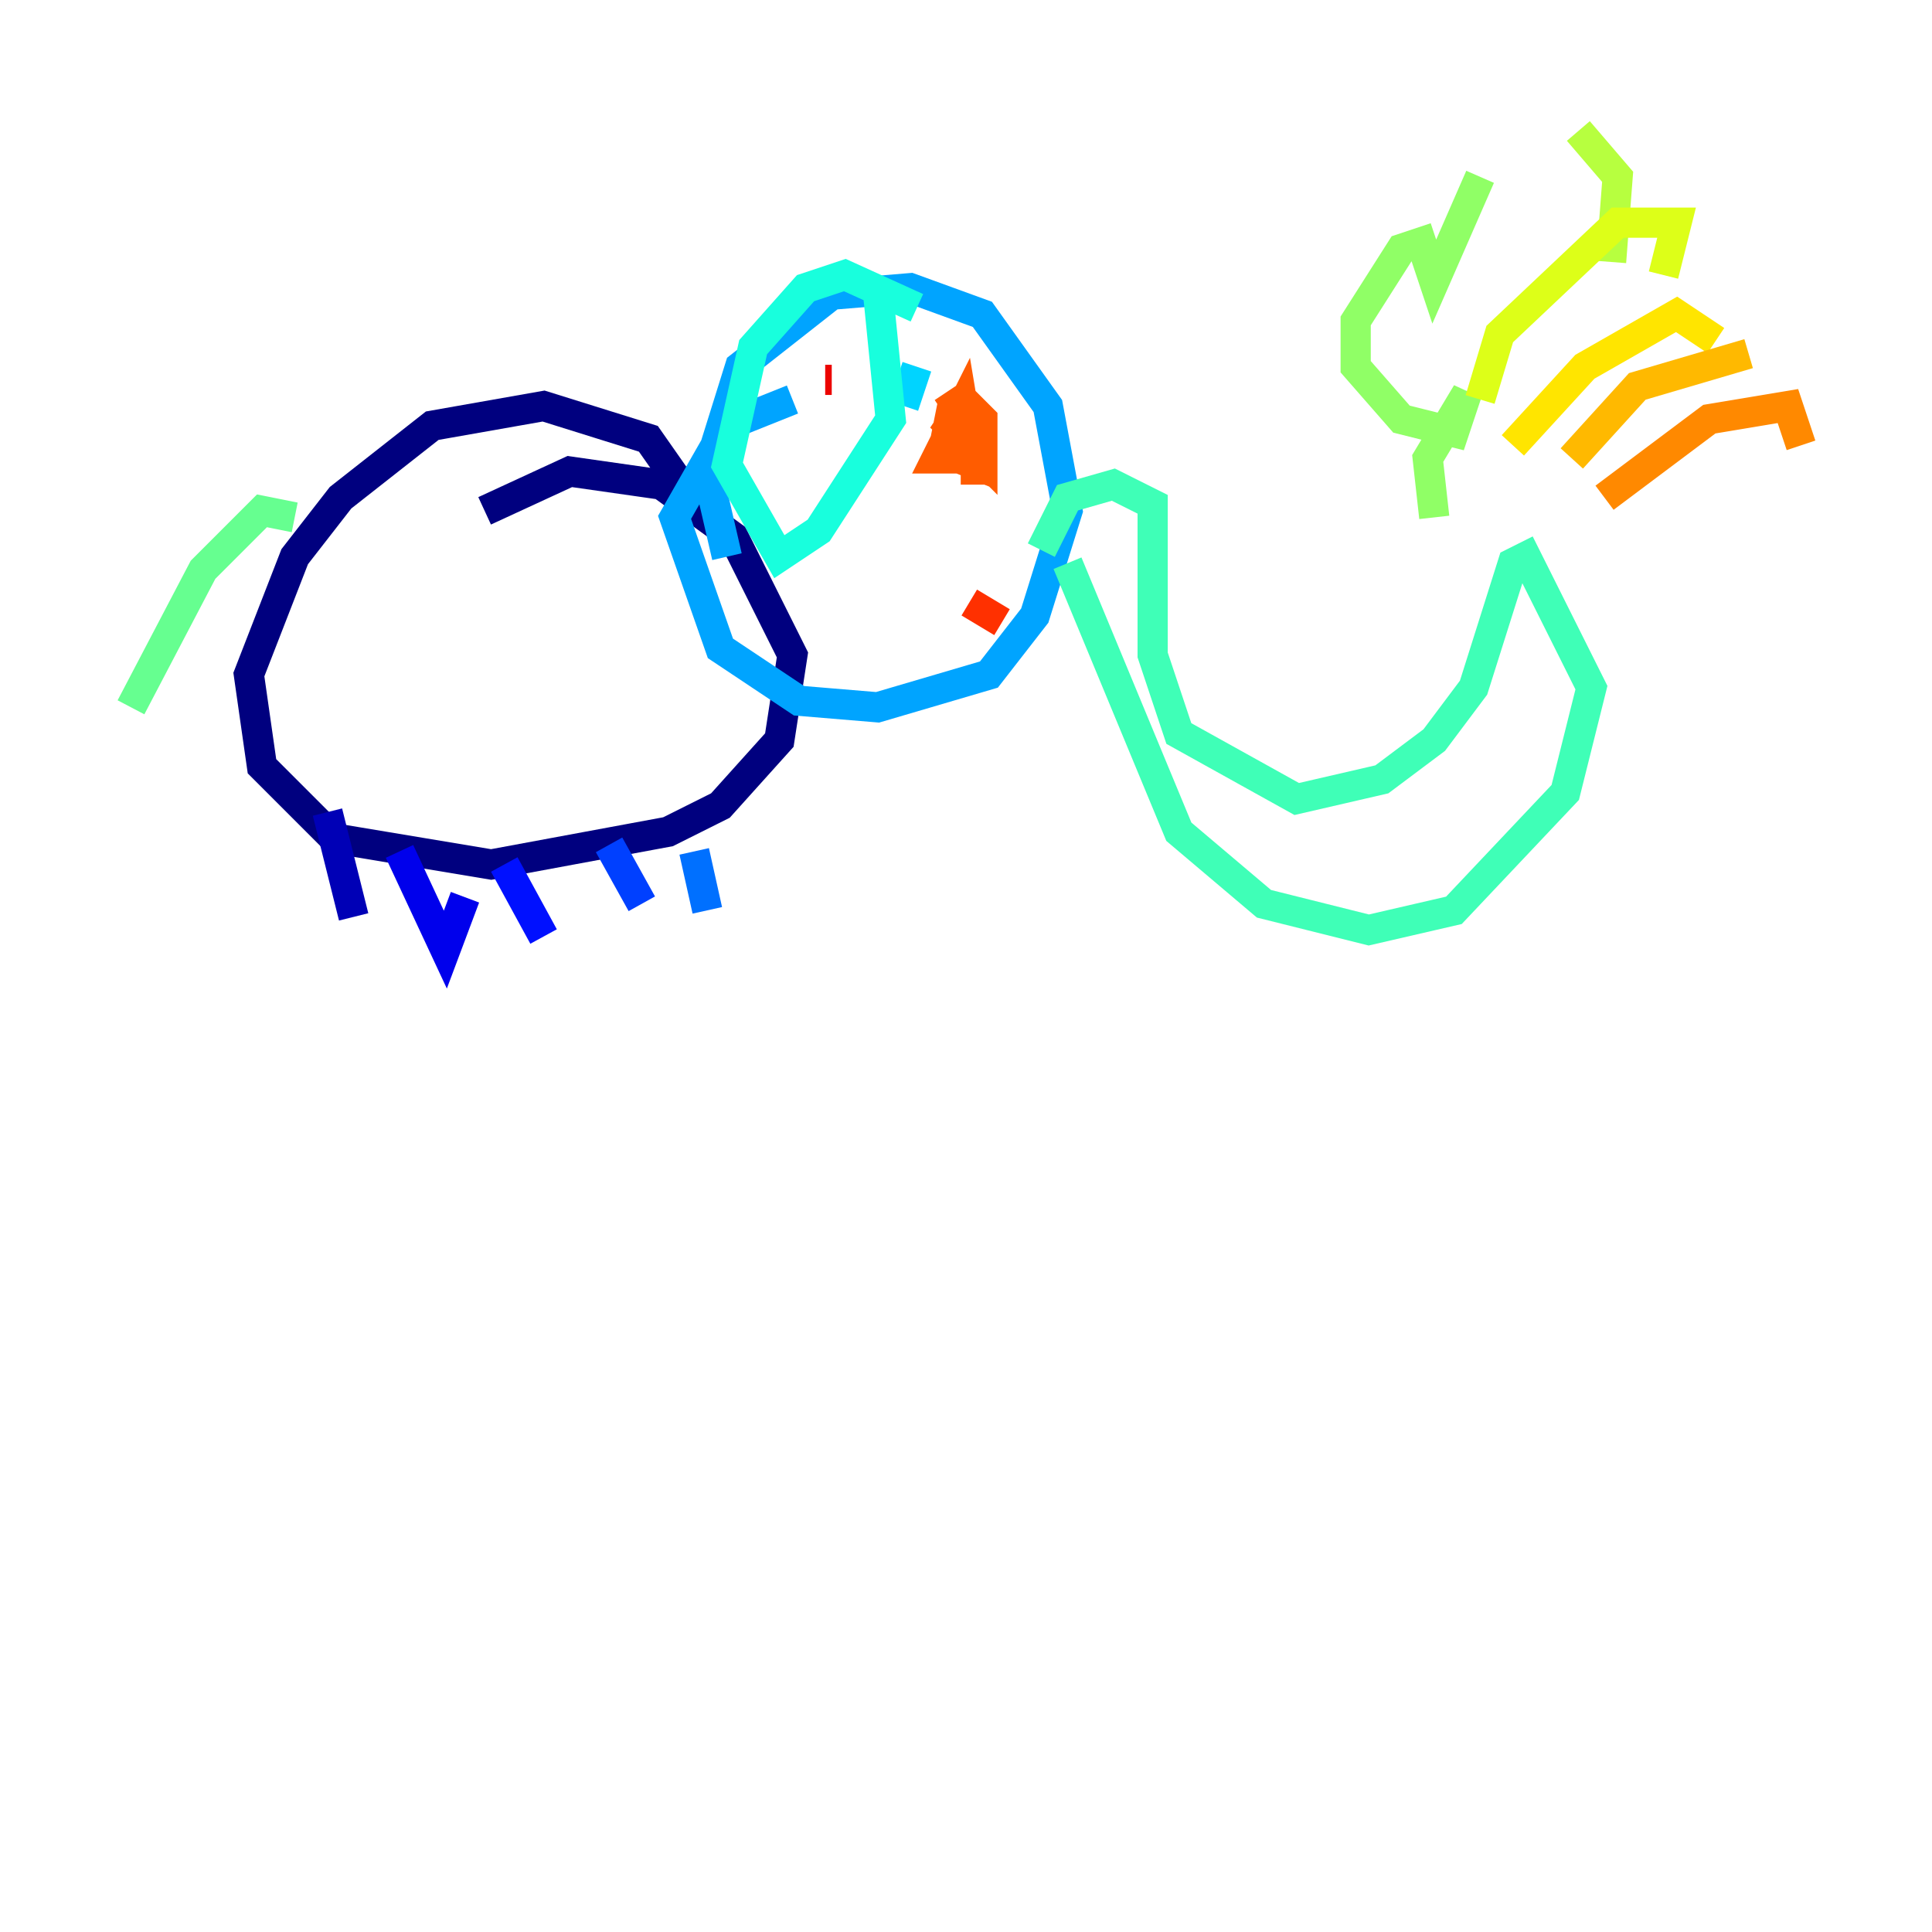 <?xml version="1.0" encoding="utf-8" ?>
<svg baseProfile="tiny" height="128" version="1.2" viewBox="0,0,128,128" width="128" xmlns="http://www.w3.org/2000/svg" xmlns:ev="http://www.w3.org/2001/xml-events" xmlns:xlink="http://www.w3.org/1999/xlink"><defs /><polyline fill="none" points="45.993,33.41 42.956,29.071 36.014,26.902 28.637,28.203 22.563,32.976 19.525,36.881 16.488,44.691 17.356,50.766 22.129,55.539 32.542,57.275 44.258,55.105 47.729,53.37 51.634,49.031 52.502,43.39 48.597,35.58 43.824,32.108 37.749,31.241 32.108,33.844" stroke="#00007f" stroke-width="2" /><polyline fill="none" points="21.695,53.803 23.43,60.746" stroke="#0000b6" stroke-width="2" /><polyline fill="none" points="26.468,56.407 29.505,62.915 30.807,59.444" stroke="#0000ec" stroke-width="2" /><polyline fill="none" points="33.41,57.275 36.014,62.047" stroke="#0010ff" stroke-width="2" /><polyline fill="none" points="40.352,55.973 42.522,59.878" stroke="#0040ff" stroke-width="2" /><polyline fill="none" points="45.993,56.407 46.861,60.312" stroke="#0070ff" stroke-width="2" /><polyline fill="none" points="48.163,36.881 46.861,31.241 49.031,24.298 55.105,19.525 60.312,19.091 65.085,20.827 69.424,26.902 70.725,33.844 68.556,40.786 65.519,44.691 58.142,46.861 52.936,46.427 47.729,42.956 44.691,34.278 48.163,28.203 52.502,26.468" stroke="#00a4ff" stroke-width="2" /><polyline fill="none" points="59.878,26.902 60.746,24.298" stroke="#00d4ff" stroke-width="2" /><polyline fill="none" points="60.746,20.393 55.973,18.224 53.37,19.091 49.898,22.997 48.163,30.807 51.634,36.881 54.237,35.146 59.01,27.77 58.142,19.091" stroke="#18ffdd" stroke-width="2" /><polyline fill="none" points="68.99,36.447 70.725,32.976 73.763,32.108 76.366,33.41 76.366,43.39 78.102,48.597 85.912,52.936 91.552,51.634 95.024,49.031 97.627,45.559 100.231,37.315 101.098,36.881 105.437,45.559 103.702,52.502 96.325,60.312 90.685,61.614 83.742,59.878 78.102,55.105 70.725,37.315" stroke="#3fffb7" stroke-width="2" /><polyline fill="none" points="19.525,34.278 17.356,33.844 13.451,37.749 8.678,46.861" stroke="#66ff90" stroke-width="2" /><polyline fill="none" points="95.024,34.278 94.59,30.373 97.193,26.034 96.325,28.637 92.854,27.77 89.817,24.298 89.817,21.261 92.854,16.488 94.156,16.054 95.024,18.658 98.061,11.715" stroke="#90ff66" stroke-width="2" /><polyline fill="none" points="104.57,8.678 107.173,11.715 106.739,17.356" stroke="#b7ff3f" stroke-width="2" /><polyline fill="none" points="98.061,26.468 99.363,22.129 107.173,14.752 111.078,14.752 110.21,18.224" stroke="#ddff18" stroke-width="2" /><polyline fill="none" points="100.231,29.505 105.003,24.298 111.078,20.827 113.681,22.563" stroke="#ffe500" stroke-width="2" /><polyline fill="none" points="104.136,30.373 108.475,25.6 115.851,23.43" stroke="#ffb900" stroke-width="2" /><polyline fill="none" points="106.305,32.976 113.248,27.77 118.454,26.902 119.322,29.505" stroke="#ff8900" stroke-width="2" /><polyline fill="none" points="62.481,27.336 63.783,26.468 65.085,27.77 65.085,30.373 63.349,28.637 63.783,27.77 64.651,28.203 64.651,30.807 62.481,29.939 62.915,27.77 64.217,27.77 63.783,30.373 62.047,30.373 63.783,26.902 64.217,29.505 62.915,28.203 63.783,26.902 64.651,28.637 64.651,32.108" stroke="#ff5c00" stroke-width="2" /><polyline fill="none" points="66.386,41.22 64.217,39.919" stroke="#ff3000" stroke-width="2" /><polyline fill="none" points="54.671,25.166 55.105,25.166" stroke="#ec0300" stroke-width="2" /><polyline fill="none" points="55.973,22.129 55.973,22.129" stroke="#b60000" stroke-width="2" /><polyline fill="none" points="56.407,23.43 56.407,23.43" stroke="#7f0000" stroke-width="2" /></svg>